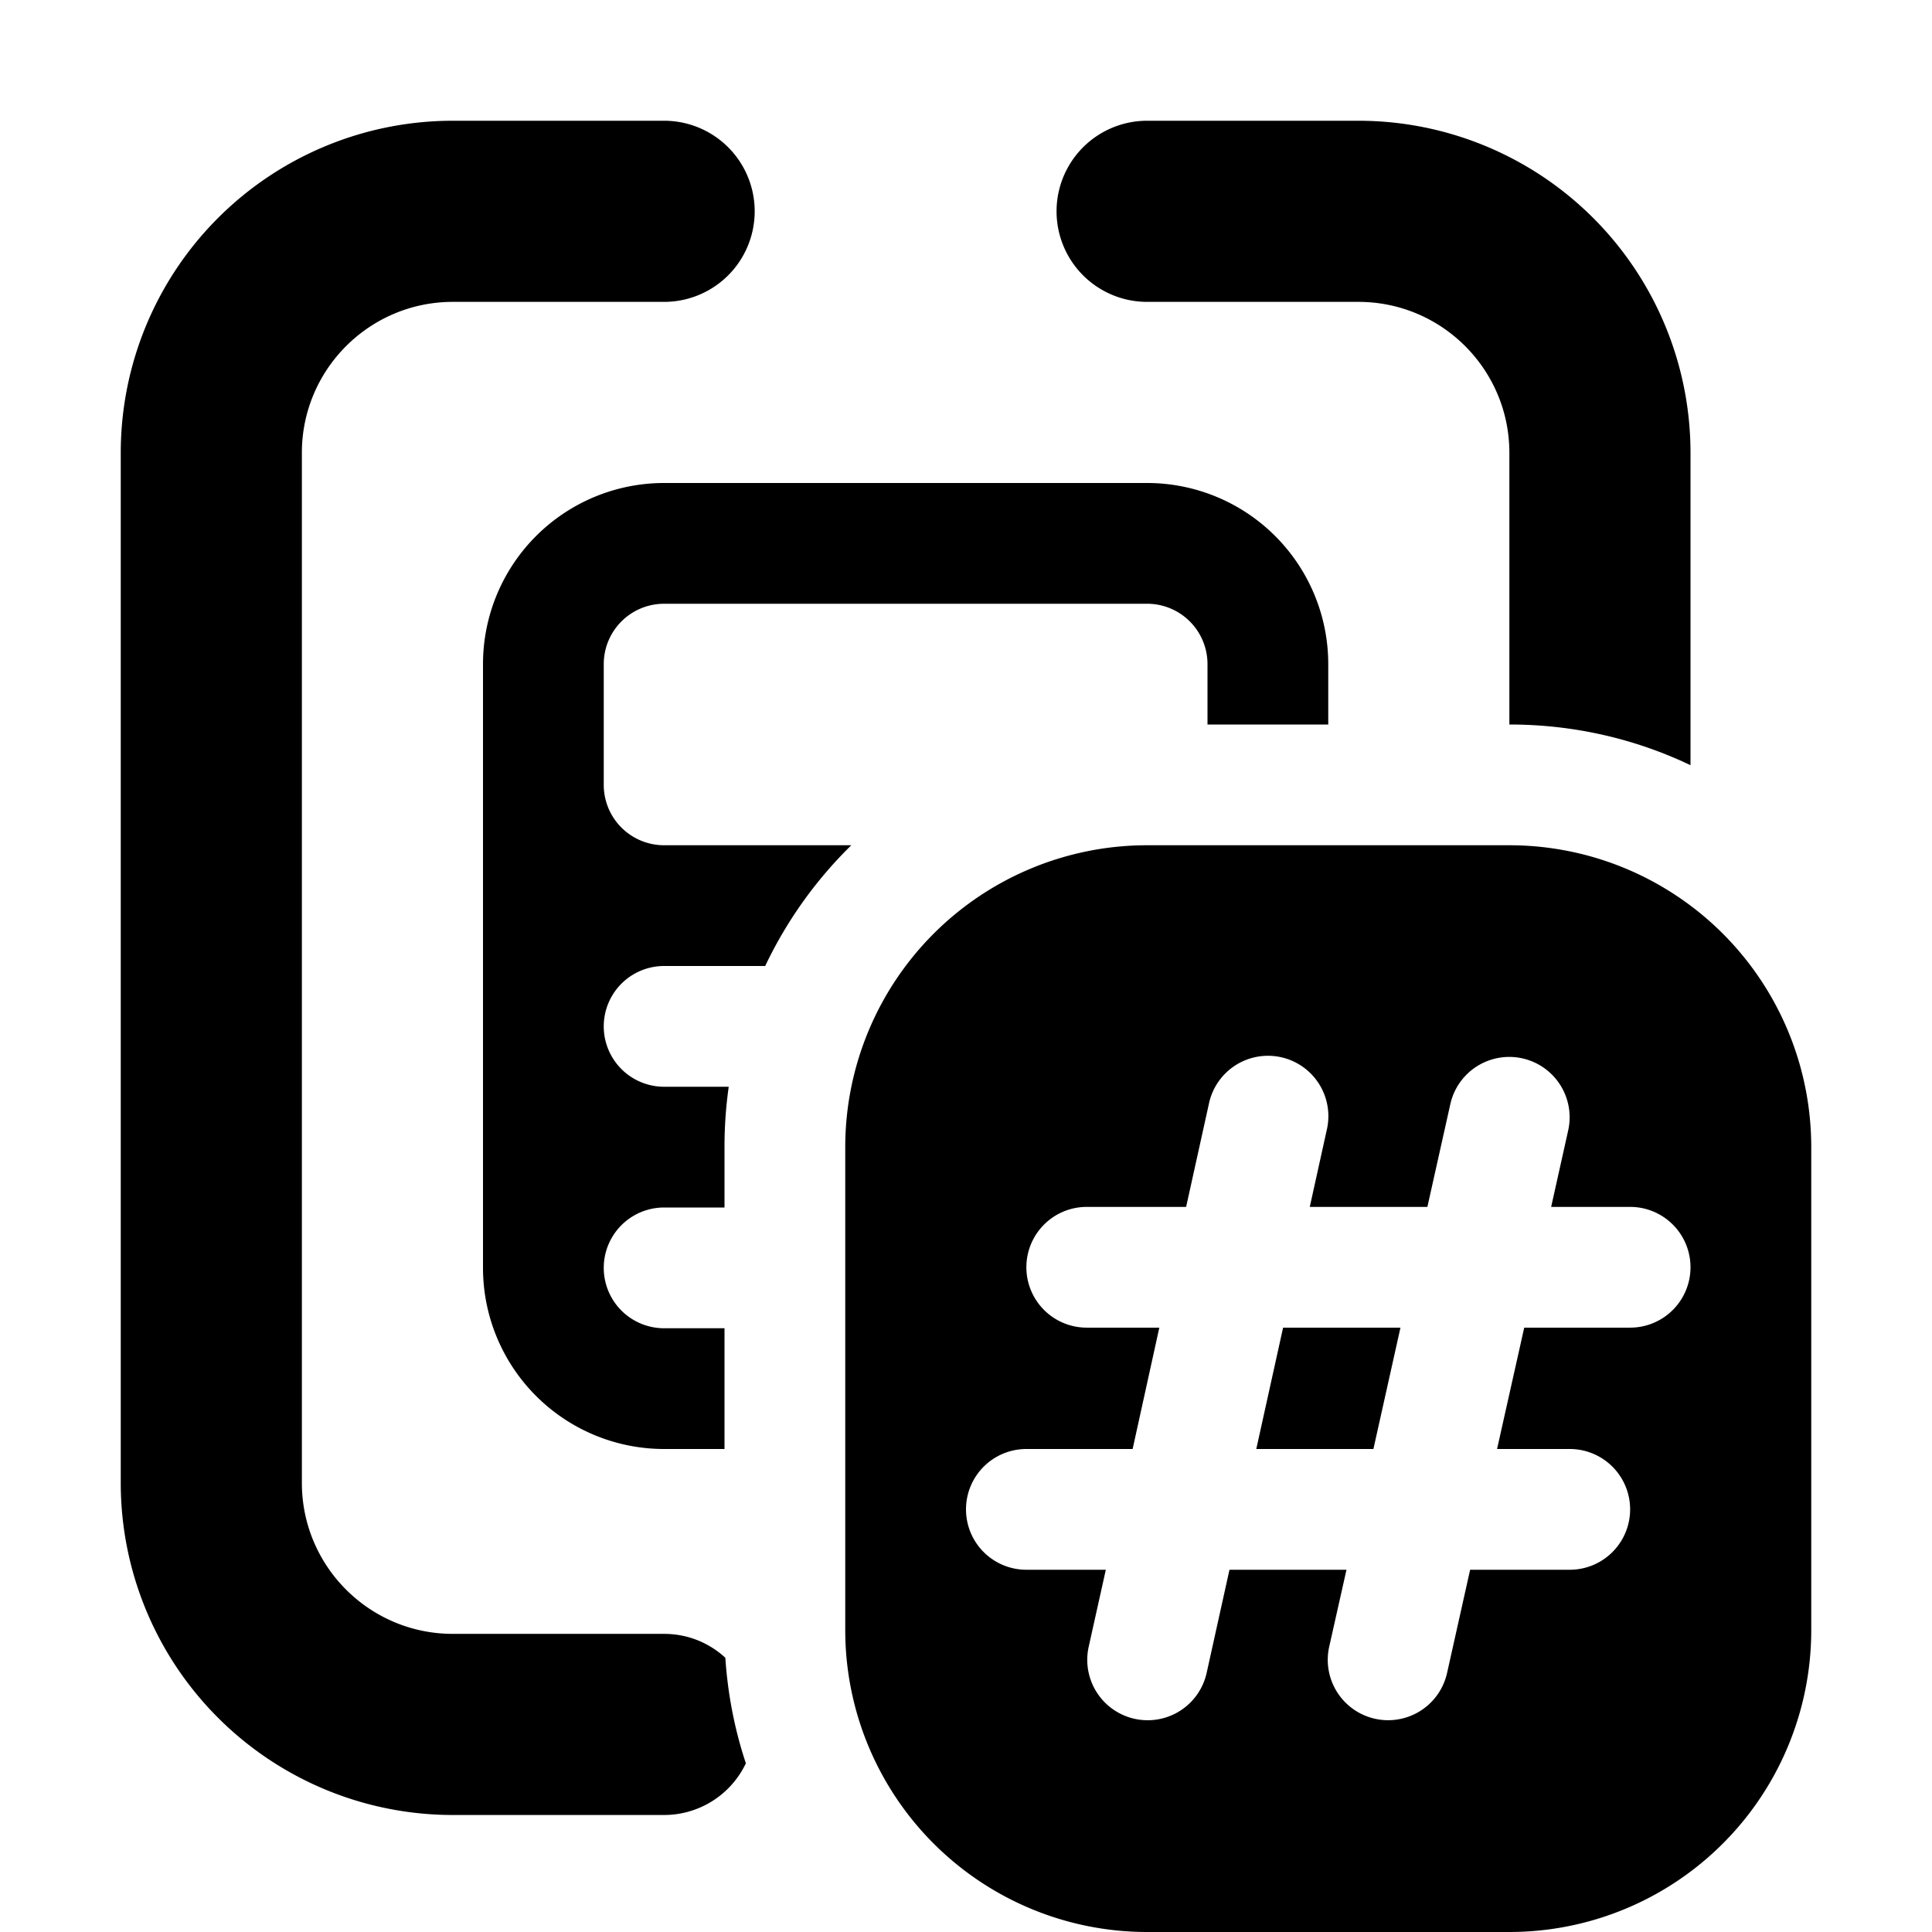 <svg xmlns="http://www.w3.org/2000/svg" width="16" height="16" fill="currentColor"><path d="M1 3.75A2.75 2.75 0 0 1 3.75 1H5.5a.75.75 0 0 1 0 1.5H3.75c-.69 0-1.25.56-1.25 1.25v8.531c0 .69.56 1.25 1.25 1.25H5.5c.196 0 .374.075.507.198.02.304.078.597.17.874a.75.75 0 0 1-.677.428H3.75A2.75 2.75 0 0 1 1 12.281V3.75ZM14 6.337V3.75A2.75 2.75 0 0 0 11.25 1H9.5a.75.75 0 1 0 0 1.5h1.75c.69 0 1.25.56 1.25 1.25V6c.537 0 1.045.12 1.5.337Z"/><path d="M11 5.5V6h-1v-.5a.5.5 0 0 0-.5-.5h-4a.5.5 0 0 0-.5.5v1a.5.5 0 0 0 .5.5h1.55a3.509 3.509 0 0 0-.713 1H5.5a.5.5 0 0 0 0 1h.535A3.53 3.53 0 0 0 6 9.5v.5h-.5a.5.5 0 0 0 0 1H6v1h-.5A1.5 1.5 0 0 1 4 10.5v-5A1.5 1.5 0 0 1 5.5 4h4A1.5 1.5 0 0 1 11 5.5ZM11.374 12h-.97l.222-1.005h.972L11.374 12Z"/><path d="M7 9.5A2.5 2.5 0 0 1 9.5 7h3A2.5 2.5 0 0 1 15 9.5v4a2.5 2.5 0 0 1-2.5 2.5h-3A2.5 2.5 0 0 1 7 13.5v-4Zm1.5.995a.5.5 0 0 0 .5.5h.601L9.38 12H8.5a.5.5 0 1 0 0 1h.658l-.142.638a.5.5 0 0 0 .977.216l.189-.854h.969l-.143.637a.5.5 0 0 0 .976.218l.191-.855H13a.5.5 0 0 0 0-1h-.602l.225-1.005h.877a.5.5 0 1 0 0-1h-.654l.141-.633a.5.5 0 0 0-.976-.218l-.19.851h-.974l.14-.634a.5.5 0 1 0-.976-.217l-.188.851H9a.5.5 0 0 0-.5.5Z"/></svg>